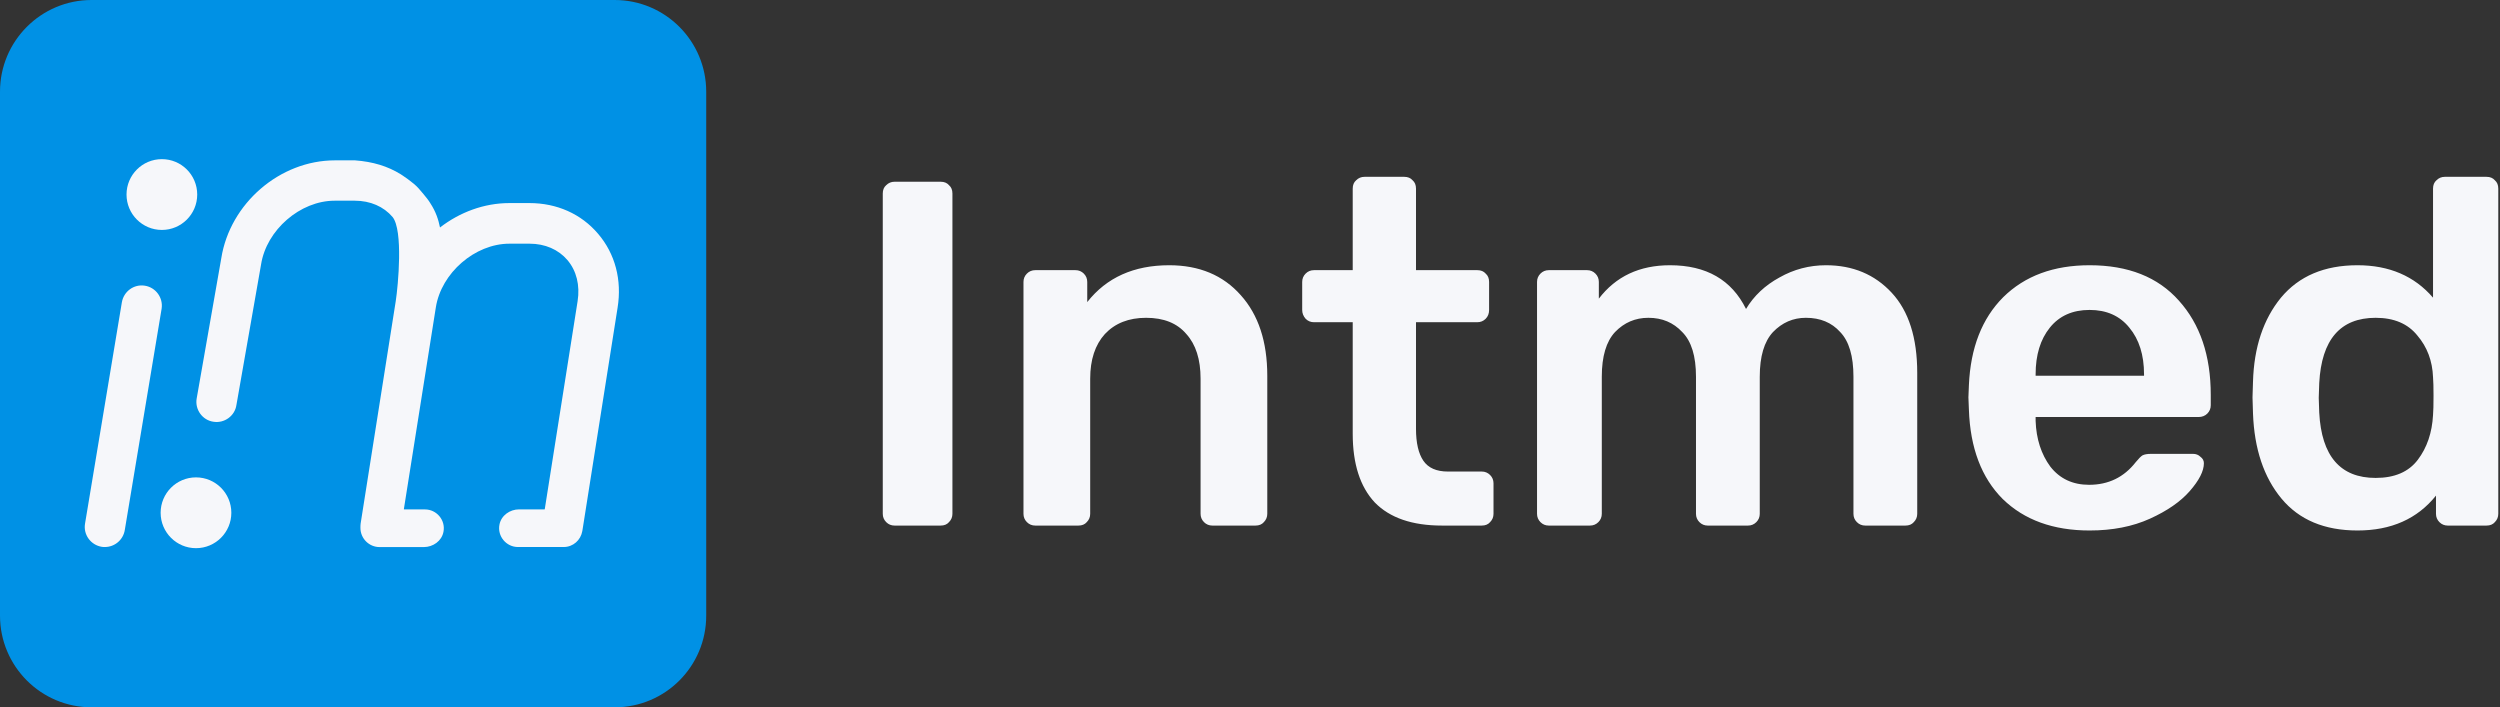 <svg width="205" height="58" viewBox="0 0 205 58" fill="none" xmlns="http://www.w3.org/2000/svg">
<rect x="0" y="0" width="205" height="58" fill="#333333" stroke="none"/>
<path d="M50.406 58H7.509C3.361 58 0 54.634 0 50.48V7.52C0 3.366 3.361 0 7.509 0H50.401C54.549 0 57.91 3.366 57.91 7.52V50.475C57.915 54.634 54.554 58 50.406 58Z" fill="#0091E5"/>
<path d="M13.252 25.318L10.233 43.459C10.106 44.265 9.407 44.855 8.602 44.855C8.512 44.855 8.439 44.855 8.344 44.839C7.444 44.692 6.824 43.849 6.971 42.948L9.991 24.801C10.138 23.901 10.98 23.279 11.879 23.427C12.774 23.569 13.394 24.417 13.252 25.318Z" fill="#F6F7FA"/>
<path d="M43.418 16.652H41.767C39.694 16.652 37.694 17.406 36.08 18.654C35.953 18.027 35.748 17.369 35.291 16.673C35.054 16.252 34.338 15.478 34.338 15.462C33.897 14.946 32.855 14.287 32.855 14.287C31.792 13.629 30.582 13.26 29.114 13.149C29.114 13.149 29.114 13.149 29.109 13.149H27.462C22.954 13.149 18.861 16.673 18.146 21.172L16.125 32.692C15.978 33.593 16.604 34.456 17.499 34.583C18.398 34.73 19.261 34.103 19.387 33.208L21.407 21.688C21.849 18.859 24.616 16.457 27.442 16.457H29.093C30.361 16.457 31.461 16.937 32.192 17.795C33.071 18.896 32.65 23.395 32.45 24.701L29.572 42.932C29.556 43.043 29.556 43.169 29.556 43.28V43.29C29.556 44.154 30.261 44.86 31.124 44.86H34.754C35.511 44.86 36.222 44.36 36.364 43.611C36.553 42.643 35.791 41.773 34.854 41.773H33.144C33.128 41.773 33.113 41.758 33.118 41.742L35.738 25.212C36.18 22.383 38.947 19.982 41.772 19.982H43.424C44.691 19.982 45.791 20.461 46.523 21.319C47.275 22.199 47.569 23.395 47.364 24.696L44.671 41.747C44.671 41.763 44.655 41.768 44.644 41.768H42.566C41.809 41.768 41.099 42.268 40.956 43.016C40.767 43.986 41.53 44.855 42.466 44.855H46.228C46.996 44.855 47.622 44.286 47.748 43.554C47.748 43.517 47.764 43.48 47.764 43.464L50.642 25.233C51.01 22.957 50.442 20.808 49.047 19.175C47.653 17.532 45.654 16.652 43.418 16.652Z" fill="#F6F7FA"/>
<path d="M13.274 18.855C14.875 18.855 16.172 17.555 16.172 15.952C16.172 14.349 14.875 13.05 13.274 13.05C11.673 13.05 10.375 14.349 10.375 15.952C10.375 17.555 11.673 18.855 13.274 18.855Z" fill="#F6F7FA"/>
<path d="M16.071 44.95C17.672 44.95 18.97 43.651 18.97 42.047C18.97 40.444 17.672 39.145 16.071 39.145C14.47 39.145 13.172 40.444 13.172 42.047C13.172 43.651 14.47 44.95 16.071 44.95Z" fill="#F6F7FA"/>
<path d="M73.352 43.097C73.084 43.097 72.856 43.003 72.669 42.815C72.481 42.627 72.387 42.399 72.387 42.131V15.869C72.387 15.574 72.481 15.346 72.669 15.185C72.856 14.997 73.084 14.903 73.352 14.903H77.133C77.429 14.903 77.657 14.997 77.817 15.185C78.005 15.346 78.099 15.574 78.099 15.869V42.131C78.099 42.399 78.005 42.627 77.817 42.815C77.657 43.003 77.429 43.097 77.133 43.097H73.352ZM84.891 43.097C84.622 43.097 84.394 43.003 84.207 42.815C84.019 42.627 83.925 42.399 83.925 42.131V23.119C83.925 22.851 84.019 22.623 84.207 22.435C84.394 22.247 84.622 22.153 84.891 22.153H88.189C88.457 22.153 88.685 22.247 88.873 22.435C89.061 22.623 89.154 22.851 89.154 23.119V24.771C90.737 22.757 92.976 21.75 95.872 21.75C98.339 21.75 100.297 22.569 101.745 24.207C103.193 25.818 103.917 28.02 103.917 30.812V42.131C103.917 42.399 103.823 42.627 103.636 42.815C103.475 43.003 103.247 43.097 102.952 43.097H99.412C99.144 43.097 98.916 43.003 98.728 42.815C98.541 42.627 98.447 42.399 98.447 42.131V31.054C98.447 29.47 98.058 28.248 97.28 27.389C96.529 26.503 95.43 26.06 93.981 26.06C92.56 26.06 91.434 26.503 90.602 27.389C89.798 28.275 89.396 29.497 89.396 31.054V42.131C89.396 42.399 89.302 42.627 89.114 42.815C88.953 43.003 88.725 43.097 88.43 43.097H84.891ZM118.245 43.097C115.804 43.097 113.967 42.466 112.734 41.204C111.527 39.915 110.923 38.036 110.923 35.565V26.422H107.746C107.477 26.422 107.249 26.328 107.062 26.14C106.874 25.925 106.78 25.684 106.78 25.415V23.119C106.78 22.851 106.874 22.623 107.062 22.435C107.249 22.247 107.477 22.153 107.746 22.153H110.923V15.467C110.923 15.171 111.017 14.943 111.205 14.782C111.393 14.594 111.621 14.5 111.889 14.5H115.147C115.442 14.5 115.67 14.594 115.831 14.782C116.019 14.943 116.112 15.171 116.112 15.467V22.153H121.141C121.436 22.153 121.664 22.247 121.825 22.435C122.012 22.596 122.106 22.824 122.106 23.119V25.415C122.106 25.711 122.012 25.952 121.825 26.14C121.637 26.328 121.409 26.422 121.141 26.422H116.112V35.163C116.112 36.317 116.314 37.19 116.716 37.781C117.118 38.371 117.789 38.667 118.727 38.667H121.503C121.771 38.667 121.999 38.761 122.187 38.949C122.375 39.137 122.468 39.365 122.468 39.633V42.131C122.468 42.399 122.375 42.627 122.187 42.815C122.026 43.003 121.798 43.097 121.503 43.097H118.245ZM127.002 43.097C126.734 43.097 126.506 43.003 126.318 42.815C126.131 42.627 126.037 42.399 126.037 42.131V23.119C126.037 22.851 126.131 22.623 126.318 22.435C126.506 22.247 126.734 22.153 127.002 22.153H130.14C130.408 22.153 130.636 22.247 130.824 22.435C131.011 22.623 131.105 22.851 131.105 23.119V24.489C132.5 22.663 134.444 21.75 136.938 21.75C139.915 21.75 141.993 22.945 143.174 25.335C143.817 24.261 144.729 23.401 145.909 22.757C147.088 22.086 148.363 21.75 149.731 21.75C151.929 21.75 153.726 22.502 155.121 24.006C156.515 25.509 157.213 27.698 157.213 30.571V42.131C157.213 42.399 157.119 42.627 156.931 42.815C156.77 43.003 156.541 43.097 156.247 43.097H152.949C152.68 43.097 152.452 43.003 152.265 42.815C152.076 42.627 151.983 42.399 151.983 42.131V30.893C151.983 29.201 151.621 27.98 150.897 27.228C150.199 26.449 149.26 26.06 148.081 26.06C147.036 26.06 146.137 26.449 145.386 27.228C144.662 28.006 144.3 29.228 144.3 30.893V42.131C144.3 42.399 144.206 42.627 144.019 42.815C143.83 43.003 143.602 43.097 143.335 43.097H140.036C139.767 43.097 139.539 43.003 139.352 42.815C139.164 42.627 139.071 42.399 139.071 42.131V30.893C139.071 29.201 138.695 27.98 137.944 27.228C137.22 26.449 136.295 26.06 135.168 26.06C134.095 26.06 133.184 26.449 132.433 27.228C131.709 28.006 131.347 29.228 131.347 30.893V42.131C131.347 42.399 131.253 42.627 131.065 42.815C130.877 43.003 130.649 43.097 130.381 43.097H127.002ZM171.346 43.5C168.369 43.5 165.996 42.641 164.226 40.922C162.482 39.177 161.557 36.733 161.45 33.592L161.41 32.585L161.45 31.578C161.584 28.517 162.523 26.113 164.266 24.368C166.036 22.623 168.396 21.75 171.346 21.75C174.51 21.75 176.95 22.717 178.667 24.65C180.409 26.583 181.282 29.161 181.282 32.383V33.229C181.282 33.498 181.187 33.726 181 33.914C180.812 34.102 180.57 34.196 180.276 34.196H166.921V34.518C166.974 35.995 167.376 37.243 168.128 38.264C168.905 39.257 169.964 39.754 171.306 39.754C172.887 39.754 174.162 39.137 175.127 37.901C175.368 37.606 175.556 37.418 175.69 37.337C175.851 37.257 176.079 37.217 176.374 37.217H179.834C180.075 37.217 180.276 37.297 180.437 37.458C180.624 37.593 180.719 37.767 180.719 37.982C180.719 38.626 180.329 39.392 179.552 40.278C178.8 41.137 177.714 41.889 176.294 42.533C174.872 43.178 173.223 43.5 171.346 43.5ZM175.811 30.812V30.692C175.811 29.107 175.409 27.832 174.604 26.865C173.826 25.899 172.74 25.415 171.346 25.415C169.951 25.415 168.865 25.899 168.088 26.865C167.309 27.832 166.921 29.107 166.921 30.692V30.812H175.811ZM193.314 43.5C190.607 43.5 188.528 42.627 187.08 40.882C185.631 39.137 184.854 36.814 184.746 33.914L184.706 32.585L184.746 31.296C184.827 28.476 185.591 26.181 187.039 24.408C188.515 22.636 190.607 21.75 193.314 21.75C195.917 21.75 197.981 22.636 199.509 24.408V15.467C199.509 15.171 199.604 14.943 199.791 14.782C199.979 14.594 200.207 14.5 200.475 14.5H203.894C204.189 14.5 204.417 14.594 204.578 14.782C204.766 14.943 204.859 15.171 204.859 15.467V42.131C204.859 42.399 204.766 42.627 204.578 42.815C204.417 43.003 204.189 43.097 203.894 43.097H200.716C200.448 43.097 200.221 43.003 200.032 42.815C199.845 42.627 199.751 42.399 199.751 42.131V40.64C198.222 42.547 196.077 43.5 193.314 43.5ZM194.803 39.19C196.359 39.19 197.512 38.694 198.262 37.7C199.014 36.706 199.429 35.485 199.509 34.035C199.537 33.712 199.549 33.189 199.549 32.464C199.549 31.766 199.537 31.256 199.509 30.933C199.457 29.591 199.027 28.45 198.222 27.51C197.445 26.543 196.305 26.06 194.803 26.06C191.907 26.06 190.365 27.845 190.177 31.417L190.137 32.625L190.177 33.833C190.365 37.404 191.907 39.19 194.803 39.19Z" fill="#F6F7FA"/>
</svg>
